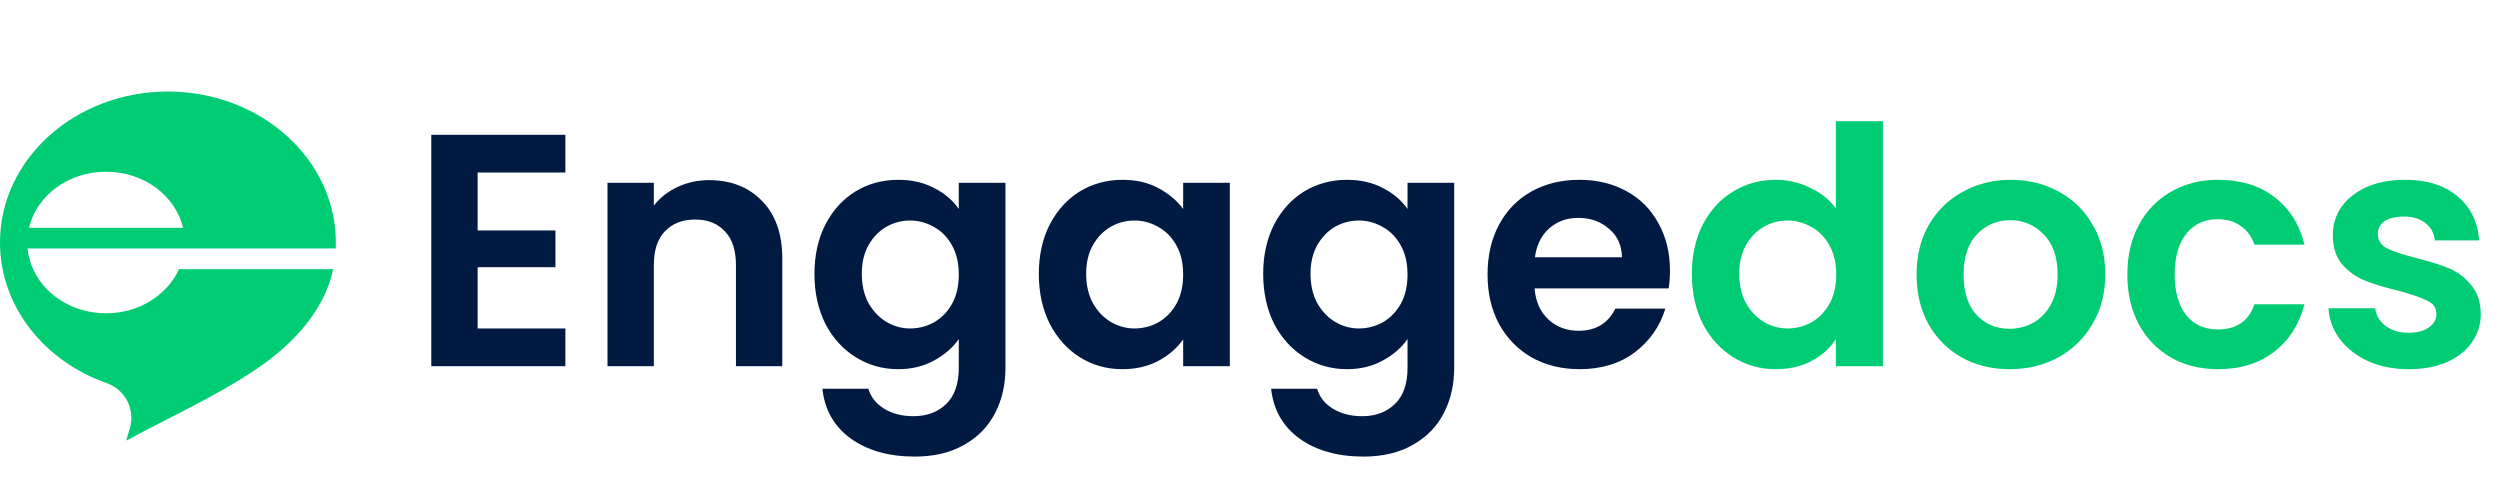 <svg width="355" height="71" viewBox="0 0 355 71" fill="none" xmlns="http://www.w3.org/2000/svg">
<path d="M47.669 35.282C47.684 34.999 47.688 34.719 47.688 34.433C47.688 33.935 47.669 33.434 47.632 32.946C46.782 21.8 36.455 13 23.841 13C10.676 13 0 22.597 0 34.436C0 43.526 6.293 51.293 15.174 54.413C17.79 55.331 19.224 58.143 18.44 60.803L17.921 62.566C24.099 59.254 30.687 56.264 36.501 52.341C41.388 49.047 46.076 44.182 47.311 38.231H25.412C23.747 41.902 19.741 44.487 15.059 44.487C10.125 44.487 5.935 41.612 4.455 37.625C4.178 36.884 3.994 36.1 3.916 35.285V35.282H47.669V35.282ZM15.059 24.382C20.434 24.382 24.926 27.795 25.996 32.343H4.119C5.192 27.795 9.677 24.382 15.059 24.382Z" fill="#00CC74"/>
<path d="M67.825 24.499V32.726H78.873V37.944H67.825V46.641H80.283V52H61.244V19.14H80.283V24.499H67.825ZM100.696 25.58C103.798 25.58 106.306 26.567 108.217 28.542C110.129 30.485 111.085 33.212 111.085 36.722V52H104.504V37.615C104.504 35.547 103.987 33.964 102.952 32.867C101.918 31.739 100.508 31.174 98.721 31.174C96.904 31.174 95.462 31.739 94.397 32.867C93.362 33.964 92.845 35.547 92.845 37.615V52H86.264V25.956H92.845V29.2C93.723 28.072 94.835 27.194 96.183 26.567C97.562 25.909 99.066 25.58 100.696 25.58ZM127.545 25.533C129.488 25.533 131.196 25.925 132.669 26.709C134.142 27.461 135.302 28.448 136.148 29.67V25.956H142.776V52.188C142.776 54.601 142.29 56.748 141.319 58.628C140.347 60.54 138.89 62.044 136.947 63.141C135.004 64.27 132.653 64.834 129.895 64.834C126.197 64.834 123.157 63.972 120.775 62.248C118.425 60.525 117.093 58.174 116.78 55.197H123.314C123.659 56.388 124.395 57.328 125.523 58.017C126.683 58.738 128.078 59.099 129.707 59.099C131.619 59.099 133.17 58.519 134.361 57.359C135.552 56.231 136.148 54.507 136.148 52.188V48.145C135.302 49.367 134.126 50.386 132.622 51.201C131.149 52.016 129.457 52.423 127.545 52.423C125.351 52.423 123.345 51.859 121.528 50.731C119.71 49.602 118.268 48.02 117.203 45.983C116.168 43.914 115.651 41.548 115.651 38.884C115.651 36.252 116.168 33.917 117.203 31.88C118.268 29.843 119.694 28.276 121.481 27.179C123.298 26.082 125.32 25.533 127.545 25.533ZM136.148 38.978C136.148 37.38 135.834 36.017 135.207 34.888C134.581 33.729 133.735 32.851 132.669 32.256C131.603 31.629 130.459 31.316 129.237 31.316C128.015 31.316 126.887 31.613 125.852 32.209C124.818 32.804 123.972 33.682 123.314 34.841C122.687 35.97 122.374 37.317 122.374 38.884C122.374 40.451 122.687 41.83 123.314 43.021C123.972 44.181 124.818 45.074 125.852 45.701C126.918 46.327 128.046 46.641 129.237 46.641C130.459 46.641 131.603 46.343 132.669 45.748C133.735 45.121 134.581 44.243 135.207 43.115C135.834 41.956 136.148 40.577 136.148 38.978ZM147.512 38.884C147.512 36.252 148.029 33.917 149.063 31.88C150.129 29.843 151.555 28.276 153.341 27.179C155.159 26.082 157.18 25.533 159.405 25.533C161.348 25.533 163.041 25.925 164.482 26.709C165.955 27.492 167.131 28.479 168.008 29.67V25.956H174.636V52H168.008V48.192C167.162 49.414 165.987 50.433 164.482 51.248C163.009 52.031 161.301 52.423 159.358 52.423C157.164 52.423 155.159 51.859 153.341 50.731C151.555 49.602 150.129 48.02 149.063 45.983C148.029 43.914 147.512 41.548 147.512 38.884ZM168.008 38.978C168.008 37.38 167.695 36.017 167.068 34.888C166.441 33.729 165.595 32.851 164.529 32.256C163.464 31.629 162.32 31.316 161.098 31.316C159.875 31.316 158.747 31.613 157.713 32.209C156.679 32.804 155.832 33.682 155.174 34.841C154.548 35.97 154.234 37.317 154.234 38.884C154.234 40.451 154.548 41.83 155.174 43.021C155.832 44.181 156.679 45.074 157.713 45.701C158.778 46.327 159.907 46.641 161.098 46.641C162.32 46.641 163.464 46.343 164.529 45.748C165.595 45.121 166.441 44.243 167.068 43.115C167.695 41.956 168.008 40.577 168.008 38.978ZM191.266 25.533C193.209 25.533 194.917 25.925 196.39 26.709C197.863 27.461 199.022 28.448 199.868 29.67V25.956H206.497V52.188C206.497 54.601 206.011 56.748 205.04 58.628C204.068 60.54 202.611 62.044 200.668 63.141C198.725 64.27 196.374 64.834 193.616 64.834C189.918 64.834 186.878 63.972 184.496 62.248C182.146 60.525 180.814 58.174 180.5 55.197H187.035C187.379 56.388 188.116 57.328 189.244 58.017C190.404 58.738 191.798 59.099 193.428 59.099C195.34 59.099 196.891 58.519 198.082 57.359C199.273 56.231 199.868 54.507 199.868 52.188V48.145C199.022 49.367 197.847 50.386 196.343 51.201C194.87 52.016 193.177 52.423 191.266 52.423C189.072 52.423 187.066 51.859 185.248 50.731C183.431 49.602 181.989 48.02 180.923 45.983C179.889 43.914 179.372 41.548 179.372 38.884C179.372 36.252 179.889 33.917 180.923 31.88C181.989 29.843 183.415 28.276 185.201 27.179C187.019 26.082 189.04 25.533 191.266 25.533ZM199.868 38.978C199.868 37.38 199.555 36.017 198.928 34.888C198.301 33.729 197.455 32.851 196.39 32.256C195.324 31.629 194.18 31.316 192.958 31.316C191.736 31.316 190.607 31.613 189.573 32.209C188.539 32.804 187.693 33.682 187.035 34.841C186.408 35.97 186.094 37.317 186.094 38.884C186.094 40.451 186.408 41.83 187.035 43.021C187.693 44.181 188.539 45.074 189.573 45.701C190.639 46.327 191.767 46.641 192.958 46.641C194.18 46.641 195.324 46.343 196.39 45.748C197.455 45.121 198.301 44.243 198.928 43.115C199.555 41.956 199.868 40.577 199.868 38.978ZM237.135 38.414C237.135 39.354 237.072 40.2 236.947 40.953H217.908C218.065 42.833 218.723 44.306 219.882 45.372C221.042 46.437 222.468 46.97 224.16 46.97C226.605 46.97 228.344 45.92 229.378 43.82H236.477C235.725 46.327 234.283 48.396 232.152 50.026C230.021 51.624 227.404 52.423 224.301 52.423C221.794 52.423 219.538 51.875 217.532 50.778C215.557 49.65 214.006 48.067 212.878 46.03C211.781 43.993 211.232 41.642 211.232 38.978C211.232 36.283 211.781 33.917 212.878 31.88C213.975 29.843 215.51 28.276 217.485 27.179C219.459 26.082 221.731 25.533 224.301 25.533C226.777 25.533 228.987 26.066 230.93 27.132C232.904 28.197 234.424 29.717 235.49 31.692C236.587 33.635 237.135 35.876 237.135 38.414ZM230.318 36.534C230.287 34.841 229.676 33.494 228.485 32.491C227.294 31.457 225.837 30.939 224.113 30.939C222.483 30.939 221.105 31.441 219.976 32.444C218.879 33.415 218.206 34.779 217.955 36.534H230.318Z" fill="#001A41"/>
<path d="M240.246 38.884C240.246 36.252 240.764 33.917 241.798 31.88C242.863 29.843 244.305 28.276 246.123 27.179C247.94 26.082 249.962 25.533 252.187 25.533C253.879 25.533 255.493 25.909 257.029 26.662C258.565 27.382 259.787 28.354 260.696 29.576V17.212H267.371V52H260.696V48.145C259.881 49.43 258.737 50.464 257.264 51.248C255.791 52.031 254.083 52.423 252.14 52.423C249.946 52.423 247.94 51.859 246.123 50.731C244.305 49.602 242.863 48.02 241.798 45.983C240.764 43.914 240.246 41.548 240.246 38.884ZM260.743 38.978C260.743 37.38 260.429 36.017 259.803 34.888C259.176 33.729 258.33 32.851 257.264 32.256C256.199 31.629 255.055 31.316 253.832 31.316C252.61 31.316 251.482 31.613 250.448 32.209C249.413 32.804 248.567 33.682 247.909 34.841C247.282 35.97 246.969 37.317 246.969 38.884C246.969 40.451 247.282 41.83 247.909 43.021C248.567 44.181 249.413 45.074 250.448 45.701C251.513 46.327 252.641 46.641 253.832 46.641C255.055 46.641 256.199 46.343 257.264 45.748C258.33 45.121 259.176 44.243 259.803 43.115C260.429 41.956 260.743 40.577 260.743 38.978ZM285.364 52.423C282.856 52.423 280.6 51.875 278.594 50.778C276.588 49.65 275.006 48.067 273.846 46.03C272.718 43.993 272.154 41.642 272.154 38.978C272.154 36.314 272.734 33.964 273.893 31.927C275.084 29.89 276.698 28.323 278.735 27.226C280.772 26.097 283.045 25.533 285.552 25.533C288.059 25.533 290.331 26.097 292.368 27.226C294.405 28.323 296.004 29.89 297.163 31.927C298.354 33.964 298.95 36.314 298.95 38.978C298.95 41.642 298.338 43.993 297.116 46.03C295.925 48.067 294.296 49.65 292.227 50.778C290.19 51.875 287.902 52.423 285.364 52.423ZM285.364 46.688C286.555 46.688 287.667 46.406 288.701 45.842C289.767 45.246 290.613 44.369 291.24 43.209C291.867 42.05 292.18 40.639 292.18 38.978C292.18 36.502 291.522 34.606 290.206 33.29C288.921 31.942 287.338 31.268 285.458 31.268C283.577 31.268 281.995 31.942 280.71 33.29C279.456 34.606 278.829 36.502 278.829 38.978C278.829 41.454 279.44 43.366 280.663 44.713C281.916 46.03 283.483 46.688 285.364 46.688ZM302.085 38.978C302.085 36.283 302.633 33.932 303.73 31.927C304.827 29.89 306.347 28.323 308.29 27.226C310.233 26.097 312.458 25.533 314.966 25.533C318.194 25.533 320.858 26.348 322.957 27.978C325.089 29.576 326.515 31.833 327.235 34.747H320.137C319.761 33.619 319.118 32.742 318.209 32.115C317.332 31.457 316.235 31.128 314.919 31.128C313.038 31.128 311.55 31.817 310.453 33.196C309.356 34.544 308.807 36.471 308.807 38.978C308.807 41.454 309.356 43.382 310.453 44.76C311.55 46.108 313.038 46.782 314.919 46.782C317.583 46.782 319.322 45.591 320.137 43.209H327.235C326.515 46.03 325.089 48.27 322.957 49.932C320.826 51.593 318.162 52.423 314.966 52.423C312.458 52.423 310.233 51.875 308.29 50.778C306.347 49.65 304.827 48.083 303.73 46.077C302.633 44.04 302.085 41.673 302.085 38.978ZM342.023 52.423C339.892 52.423 337.98 52.047 336.288 51.295C334.595 50.511 333.248 49.462 332.245 48.145C331.273 46.829 330.741 45.372 330.647 43.773H337.275C337.4 44.776 337.886 45.607 338.732 46.265C339.61 46.923 340.691 47.252 341.976 47.252C343.23 47.252 344.201 47.001 344.891 46.5C345.611 45.998 345.972 45.356 345.972 44.572C345.972 43.726 345.533 43.099 344.656 42.692C343.809 42.253 342.446 41.783 340.566 41.282C338.623 40.812 337.024 40.326 335.771 39.824C334.548 39.323 333.483 38.555 332.574 37.521C331.696 36.487 331.258 35.092 331.258 33.337C331.258 31.895 331.665 30.579 332.48 29.388C333.326 28.197 334.517 27.257 336.053 26.567C337.62 25.878 339.453 25.533 341.553 25.533C344.656 25.533 347.131 26.317 348.98 27.884C350.83 29.419 351.848 31.504 352.036 34.136H345.737C345.643 33.102 345.204 32.287 344.42 31.692C343.668 31.065 342.65 30.751 341.365 30.751C340.174 30.751 339.249 30.971 338.591 31.41C337.964 31.848 337.651 32.459 337.651 33.243C337.651 34.12 338.09 34.794 338.967 35.264C339.845 35.703 341.208 36.158 343.057 36.628C344.938 37.098 346.489 37.584 347.711 38.085C348.933 38.586 349.983 39.37 350.861 40.435C351.77 41.47 352.24 42.849 352.271 44.572C352.271 46.077 351.848 47.424 351.002 48.615C350.187 49.806 348.996 50.746 347.429 51.436C345.893 52.094 344.091 52.423 342.023 52.423Z" fill="#00CC74"/>
</svg>
